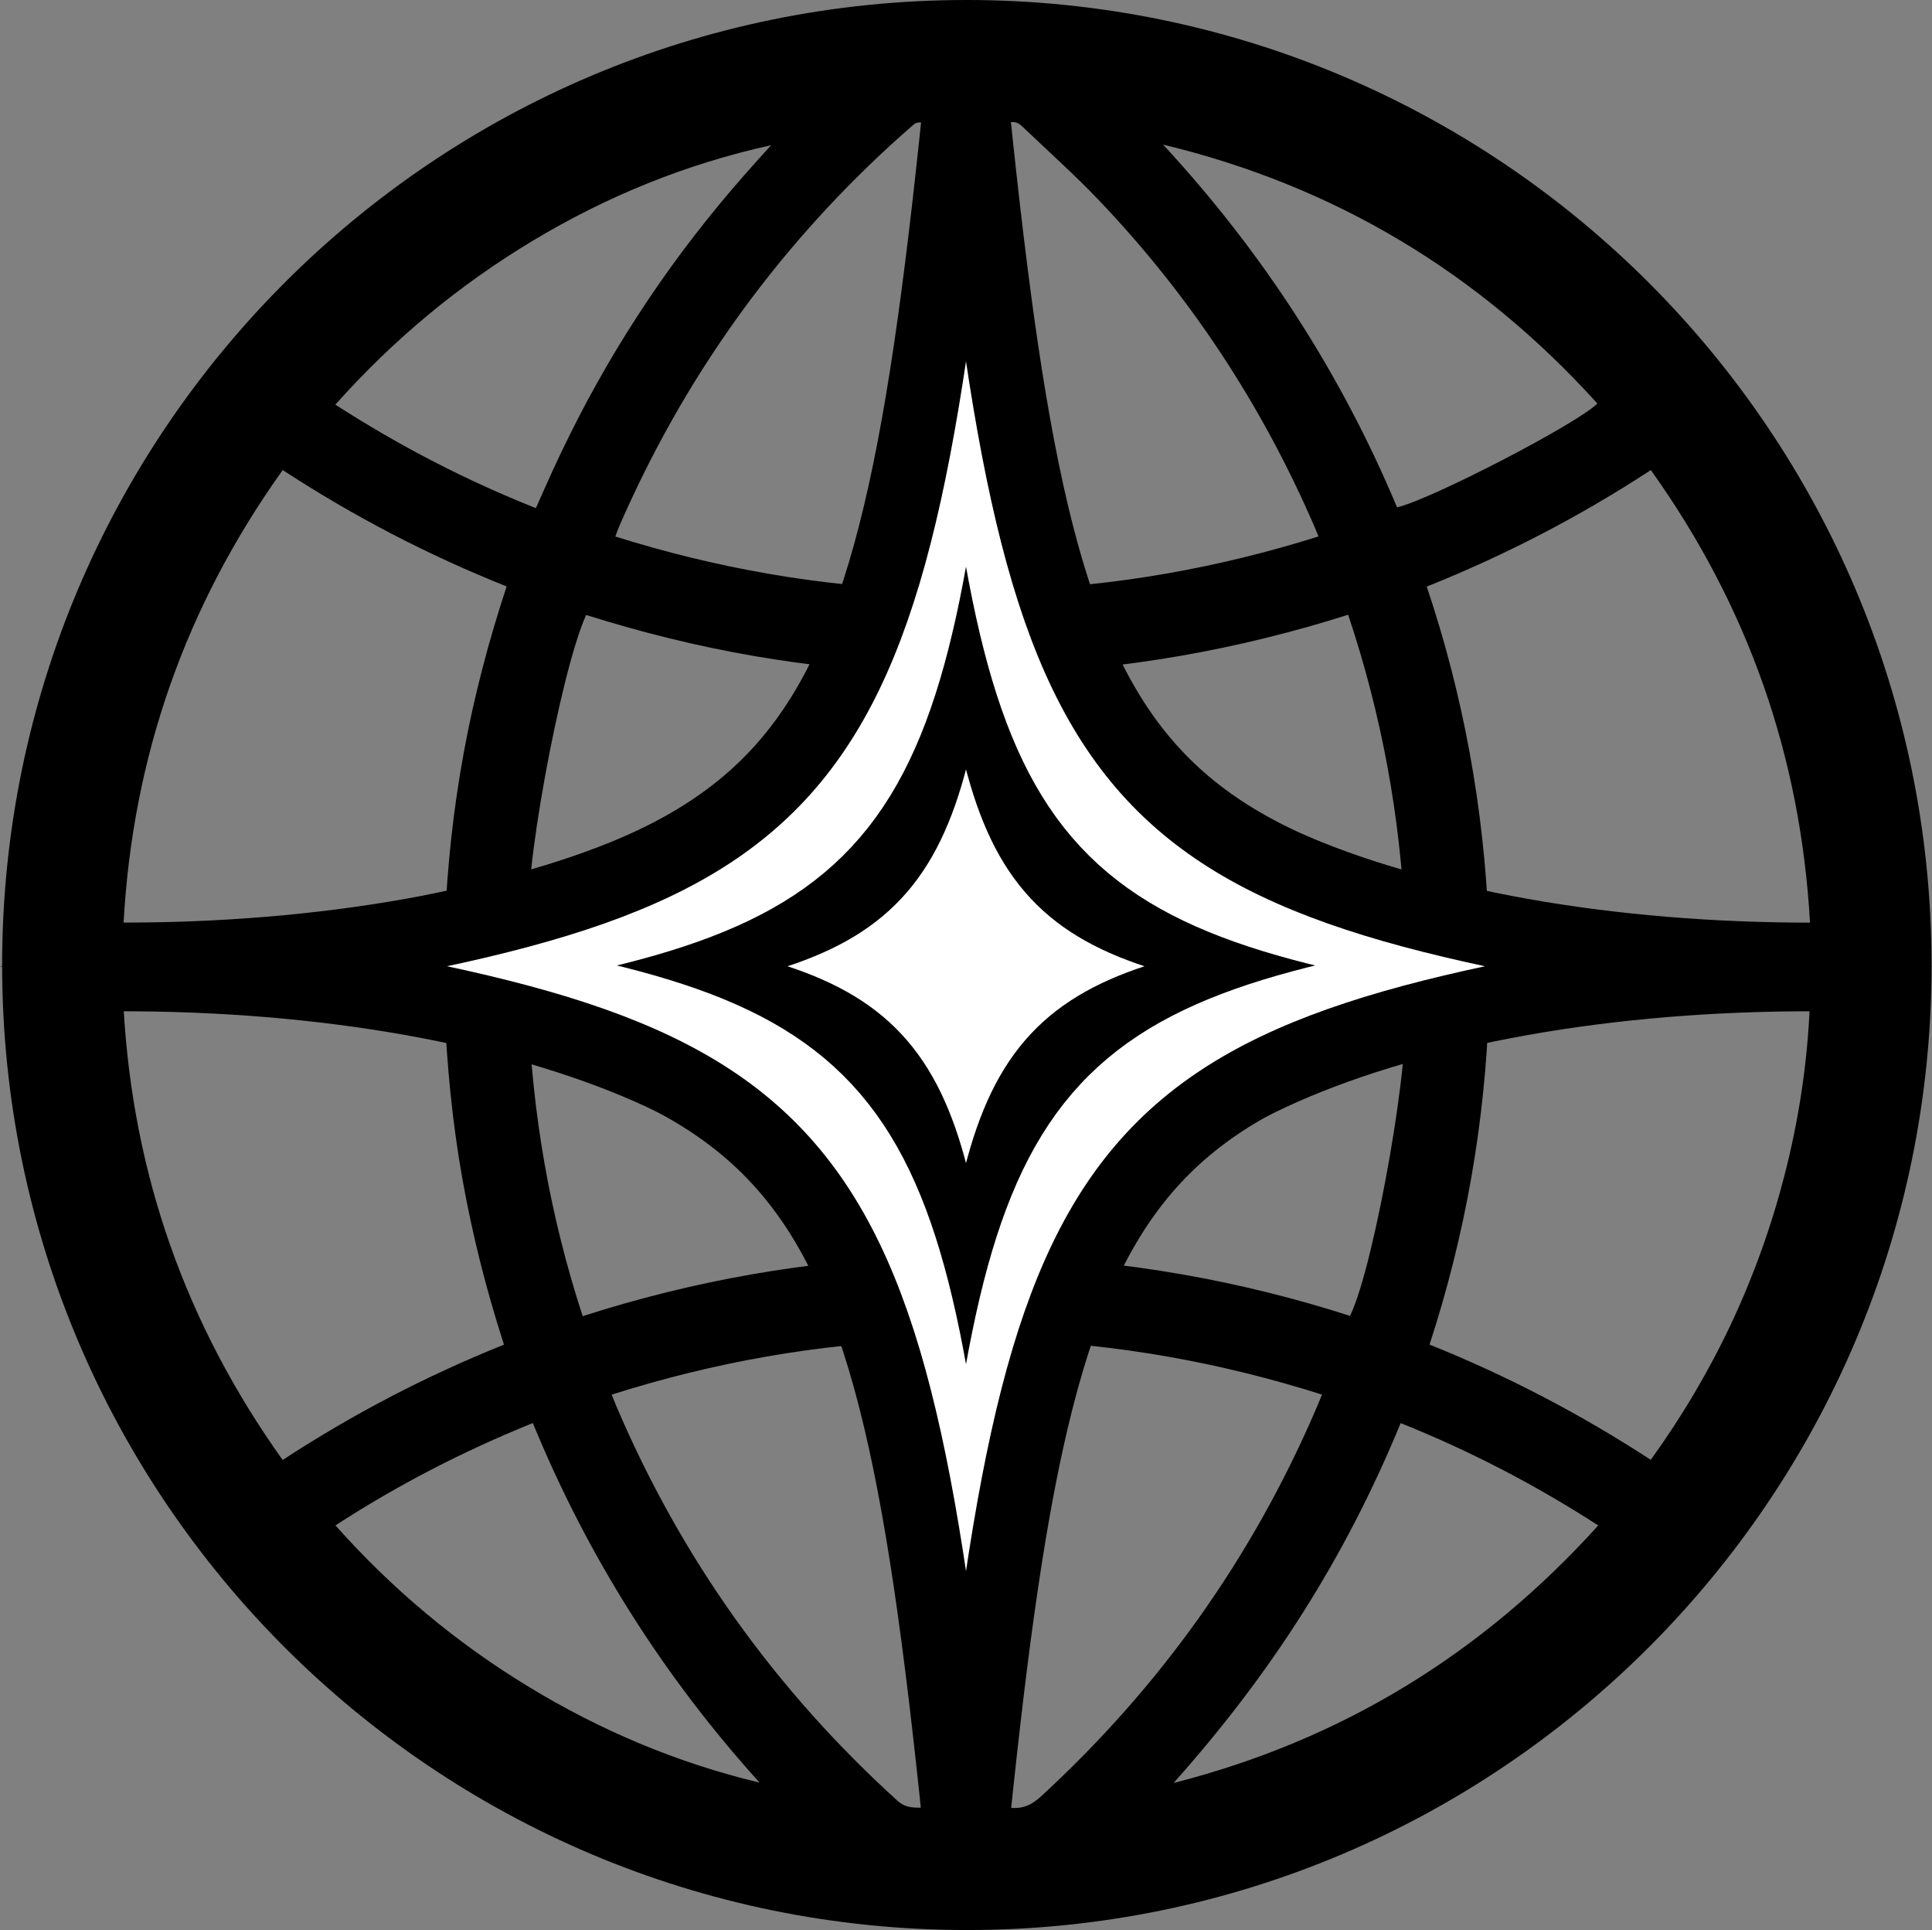 <?xml version="1.0" encoding="UTF-8"?><svg id="Layer_2" xmlns="http://www.w3.org/2000/svg" viewBox="0 0 523.77 523.15"><rect x="0" y="0" width="523.77" height="523.15" fill="#808080" stroke="none"/><defs><style>.cls-1{fill:#fff;}.cls-2{stroke:#fff;}.cls-2,.cls-3{stroke-width:20px;}.cls-2,.cls-3,.cls-4{fill:none;stroke-miterlimit:10;}.cls-3,.cls-4{stroke:#000;}.cls-4{stroke-width:12px;}</style></defs><g id="Layer_1-2"><path d="m523.65,261.52c.09,144.25-117.15,261.61-261.38,261.63C117.73,523.18.6,406.12.58,261.63.56,117.12,117.72-.07,262.16,0c144.35.07,261.4,117.13,261.49,261.52Zm-120.08-11.37h87.13c-2.53-45.14-16.83-85.89-43.15-122.73-19.28,12.6-39.42,23.05-60.75,31.58,9.94,29.64,15.45,59.87,16.77,91.15Zm-370.07-.02h87.11c.65-15.55,2.32-30.89,5.11-46.09,2.8-15.27,6.73-30.25,11.63-45.08-21.39-8.53-41.45-18.98-60.71-31.55-26.29,36.81-40.64,77.54-43.14,122.72Zm103.12,114.34c-4.84-15.01-8.61-29.96-11.31-45.18-2.71-15.29-4.18-30.72-4.83-46.26H33.49c2.5,45.15,16.84,85.87,43.14,122.71,19.02-12.43,38.84-22.77,59.99-31.26Zm267.03-91.42c-1.04,31.29-6.4,61.68-16.1,91.41,21.15,8.48,41.01,18.88,59.98,31.24,17-23.59,29.03-49.14,36.21-76.96,3.86-14.96,6.2-30.15,6.88-45.68h-86.97Zm-260.46,0c1.05,28.74,5.89,56.5,14.78,83.71,30.33-9.76,61.16-15.09,92.73-16.24v-67.48h-107.52Zm130.38,67.5c31.72,1.12,62.47,6.5,92.43,16.13,6.78-13.93,17.11-73.51,14.52-83.63h-106.95v67.5Zm-114.66-173.86c-7.13,15.6-17.71,74.22-15.16,83.41h106.89v-67.51c-15.69-.59-31.12-2.16-46.44-4.81-15.32-2.65-30.37-6.39-45.3-11.09Zm206.57-.06c-30.01,9.54-60.58,14.86-91.78,15.95-.52,4.28-.32,65.64.17,67.48,3.56.48,104.99.32,107.04-.22-1.26-28.33-6.31-55.98-15.42-83.21Zm-199.66,211.39c.49,1.2.86,2.16,1.26,3.1,17.59,41.25,43.04,76.88,76.25,107.01,2.29,2.08,4.7,1.85,7.34,1.84v-126.74c-28.97,1.04-57.07,5.97-84.85,14.8Zm192.59,0c-27.82-8.82-55.89-13.79-84.67-14.77-.56,4.08-.38,124.97.13,126.74,3.27.4,5.78-.7,8.28-3,32.24-29.62,57.09-64.45,74.44-104.64.57-1.33,1.12-2.67,1.81-4.33Zm-107.78-218.13V33.21c-2.2-.05-2.22-.08-3.43.98-1.94,1.7-3.87,3.41-5.77,5.15-31.8,29.19-56.25,63.61-73.49,103.16-.4.91-.71,1.86-1.12,2.93,27.41,8.6,55.19,13.48,83.81,14.46Zm106.82-14.48c-.52-1.25-.86-2.12-1.23-2.97-14.29-32.96-33.76-62.51-58.59-88.46-6.47-6.76-13.47-13-20.24-19.47-1.01-.97-2.08-1.81-3.78-1.27v126.65c28.62-.99,56.37-5.84,83.83-14.48Zm-42.15-106.23c26.95,29.12,48.16,61.86,63.45,98.34,9.37-2.21,48.87-22.68,54.3-28.15-32.06-35.44-71.18-58.98-117.76-70.18Zm-170.01,98.54c1.54-3.46,2.97-6.75,4.47-10,1.47-3.2,2.97-6.38,4.54-9.53,1.6-3.23,3.25-6.44,4.95-9.61,1.71-3.18,3.47-6.32,5.28-9.44,1.77-3.04,3.58-6.06,5.45-9.04,1.91-3.06,3.88-6.08,5.89-9.07,1.96-2.92,3.97-5.82,6.03-8.67,2.11-2.92,4.27-5.81,6.48-8.66,2.21-2.85,4.46-5.67,6.76-8.45,2.24-2.71,4.54-5.38,6.86-8.03,2.32-2.64,4.69-5.24,7.04-7.86-23.08,5.09-44.5,13.82-64.58,25.88-20.05,12.05-37.84,26.81-53.54,44.44,17.4,11.21,35.33,20.49,54.36,28.05Zm-.84,248.01c-18.87,7.62-36.56,16.75-53.51,27.74,15.47,17.38,32.89,31.9,52.47,43.8,19.49,11.84,40.27,20.6,62.51,25.92-26.09-28.88-46.56-61.21-61.47-97.46Zm288.85,27.76c-17.11-11.05-34.78-20.22-53.58-27.75-7.42,18.08-16.21,35.15-26.52,51.42-10.36,16.36-22.12,31.66-35.04,46.13,45.39-11.56,83.57-34.89,115.13-69.81Z"/><path class="cls-1" d="m165.74,261.91c78.51-12.31,86.41-22.3,96.15-121.56,9.74,99.26,17.64,109.25,96.15,121.56-78.51,12.31-86.41,22.3-96.15,121.56-9.74-99.26-17.64-109.25-96.15-121.56Z"/><path class="cls-3" d="m165.74,261.91c78.51-12.31,86.41-22.3,96.15-121.56,9.74,99.26,17.64,109.25,96.15,121.56-78.51,12.31-86.41,22.3-96.15,121.56-9.74-99.26-17.64-109.25-96.15-121.56Z"/><path class="cls-2" d="m113.54,261.7c121.14-19.05,133.32-34.5,148.35-188.08,15.03,153.58,27.21,169.03,148.35,188.08-121.14,19.05-133.32,34.5-148.35,188.08-15.03-153.58-27.21-169.03-148.35-188.08Z"/><path class="cls-3" d="m64.48,261.91c161.2-25.31,177.41-45.82,197.41-249.81,20,203.99,36.21,224.51,197.41,249.81-161.2,25.31-177.41,45.82-197.41,249.81-20-203.99-36.21-224.51-197.41-249.81Z"/><path class="cls-4" d="m15.15,255.76c115.84,4.16,211-31.91,212.75-80.65"/><path class="cls-4" d="m508.89,255.76c-115.84,4.16-211-31.91-212.75-80.65"/><path class="cls-4" d="m15.15,268.44c115.84-4.16,211,31.91,212.75,80.65"/><path class="cls-4" d="m508.89,268.44c-115.84-4.16-211,31.91-212.75,80.65"/></g></svg>